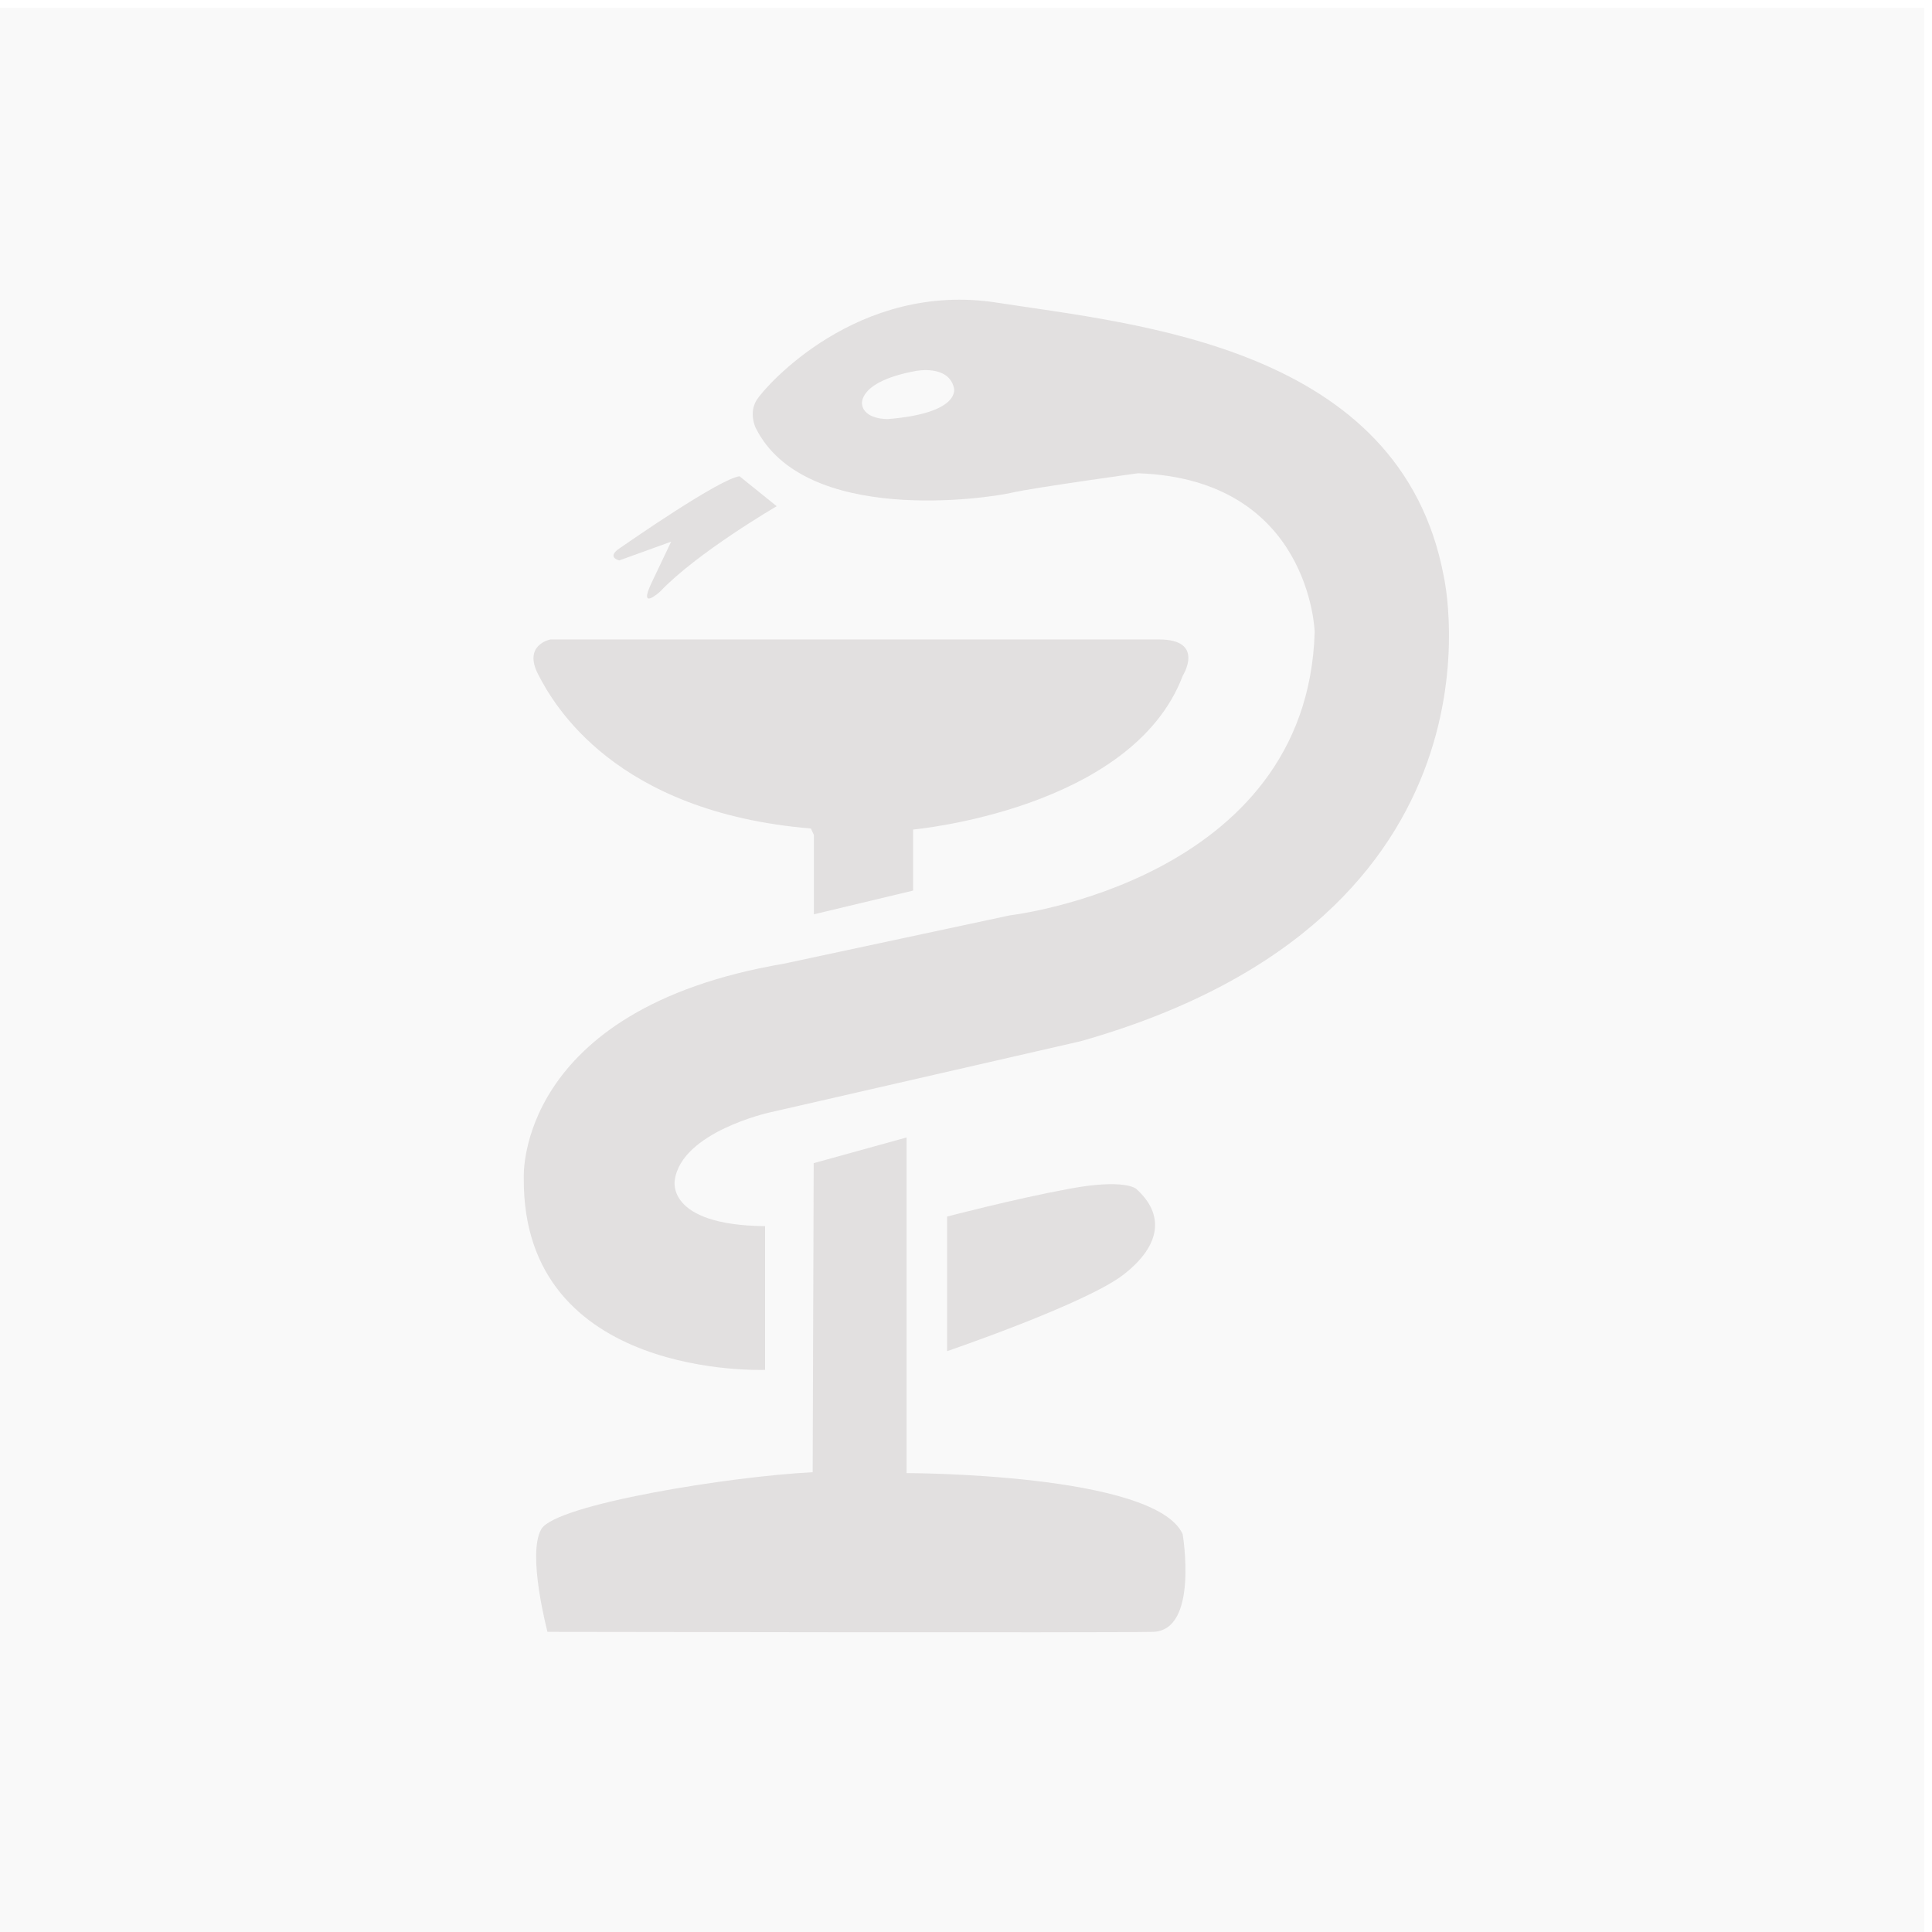 <?xml version="1.0" encoding="utf-8"?>
<!-- Generator: Adobe Illustrator 15.0.0, SVG Export Plug-In . SVG Version: 6.00 Build 0)  -->
<!DOCTYPE svg PUBLIC "-//W3C//DTD SVG 1.1//EN" "http://www.w3.org/Graphics/SVG/1.1/DTD/svg11.dtd">
<svg version="1.1" id="Layer_1" xmlns="http://www.w3.org/2000/svg" xmlns:xlink="http://www.w3.org/1999/xlink" x="0px" y="0px"
	 width="250px" height="250px" viewBox="0 0 250 250" enable-background="new 0 0 250 250" xml:space="preserve">
<rect x="0" y="0" width="250" height="250" fill="#333333" stroke="none"/>
<rect x="-0.5" y="0.5" fill="#F9F9F9" stroke="#FFFFFF" stroke-miterlimit="10" width="250" height="250"/>
<g>
	<path fill="#E2E0E0" d="M122.555,157.424v17.416c0,0,18.048-6.16,22.857-9.928c4.81-3.744,5.328-7.754,1.605-11.08
		c0,0-1.451-1.352-8.686,0C131.142,155.162,122.555,157.424,122.555,157.424z"/>
	<path fill="#E2E0E0" d="M105.292,150.51l12.021-3.324v43.432c0,0,32.132,0,35.72,7.889c0,0,2.128,12.52-3.855,12.654
		c-6.036,0.133-78.333,0-78.333,0s-2.681-10.082-0.797-13.295c1.861-3.215,24.553-6.848,35.111-7.359L105.292,150.51z"/>
	<path fill="#E2E0E0" d="M105.315,108.029v10.282l12.841-3.069v-7.9c0,0,28.343-2.538,34.9-19.921c0,0,2.946-4.675-3.091-4.675
		c-6.005,0-78.732,0-78.732,0s-3.611,0.665-1.584,4.542c1.994,3.879,9.885,17.795,35.277,19.922L105.315,108.029z"/>
	<path fill="#E2E0E0" d="M95.697,61.627l4.809,3.878c0,0-10.304,5.994-15.112,11.069c0,0-2.88,2.614-1.064-1.197
		c1.807-3.789,2.516-5.285,2.516-5.285l-6.713,2.426c0,0-1.686-0.388,0-1.54C81.782,69.837,93.149,61.96,95.697,61.627z"/>
	<path fill="#E2E0E0" d="M186.827,74.602c-5.584-29.815-39.81-32.629-57.847-35.444c-18.037-2.792-29.946,10.825-31.067,12.598
		c-1.064,1.717-0.133,3.601-0.133,3.601c6.305,12.686,30.094,9.107,33.039,8.42c2.925-0.676,16.431-2.537,16.431-2.537
		c22.338,0.764,22.869,20.552,22.869,20.552c-0.952,32.22-39.433,36.652-39.433,36.652l-29.271,6.26
		c-34.746,5.905-33.638,27.688-33.638,27.688C67.533,178.607,99,177.256,99,177.256v-18.592c-13-0.133-11.678-6.006-11.678-6.006
		c0.93-6.182,12.193-8.688,12.193-8.688l40.338-9.24C196.802,118.577,186.827,74.602,186.827,74.602z M114.888,54.226
		c0,0-3.036,0.089-3.336-1.883c0,0-0.653-2.925,6.903-4.333c0,0,4.265-0.886,4.985,2.184
		C123.44,50.194,124.472,53.451,114.888,54.226z"/>
</g>
</svg>
